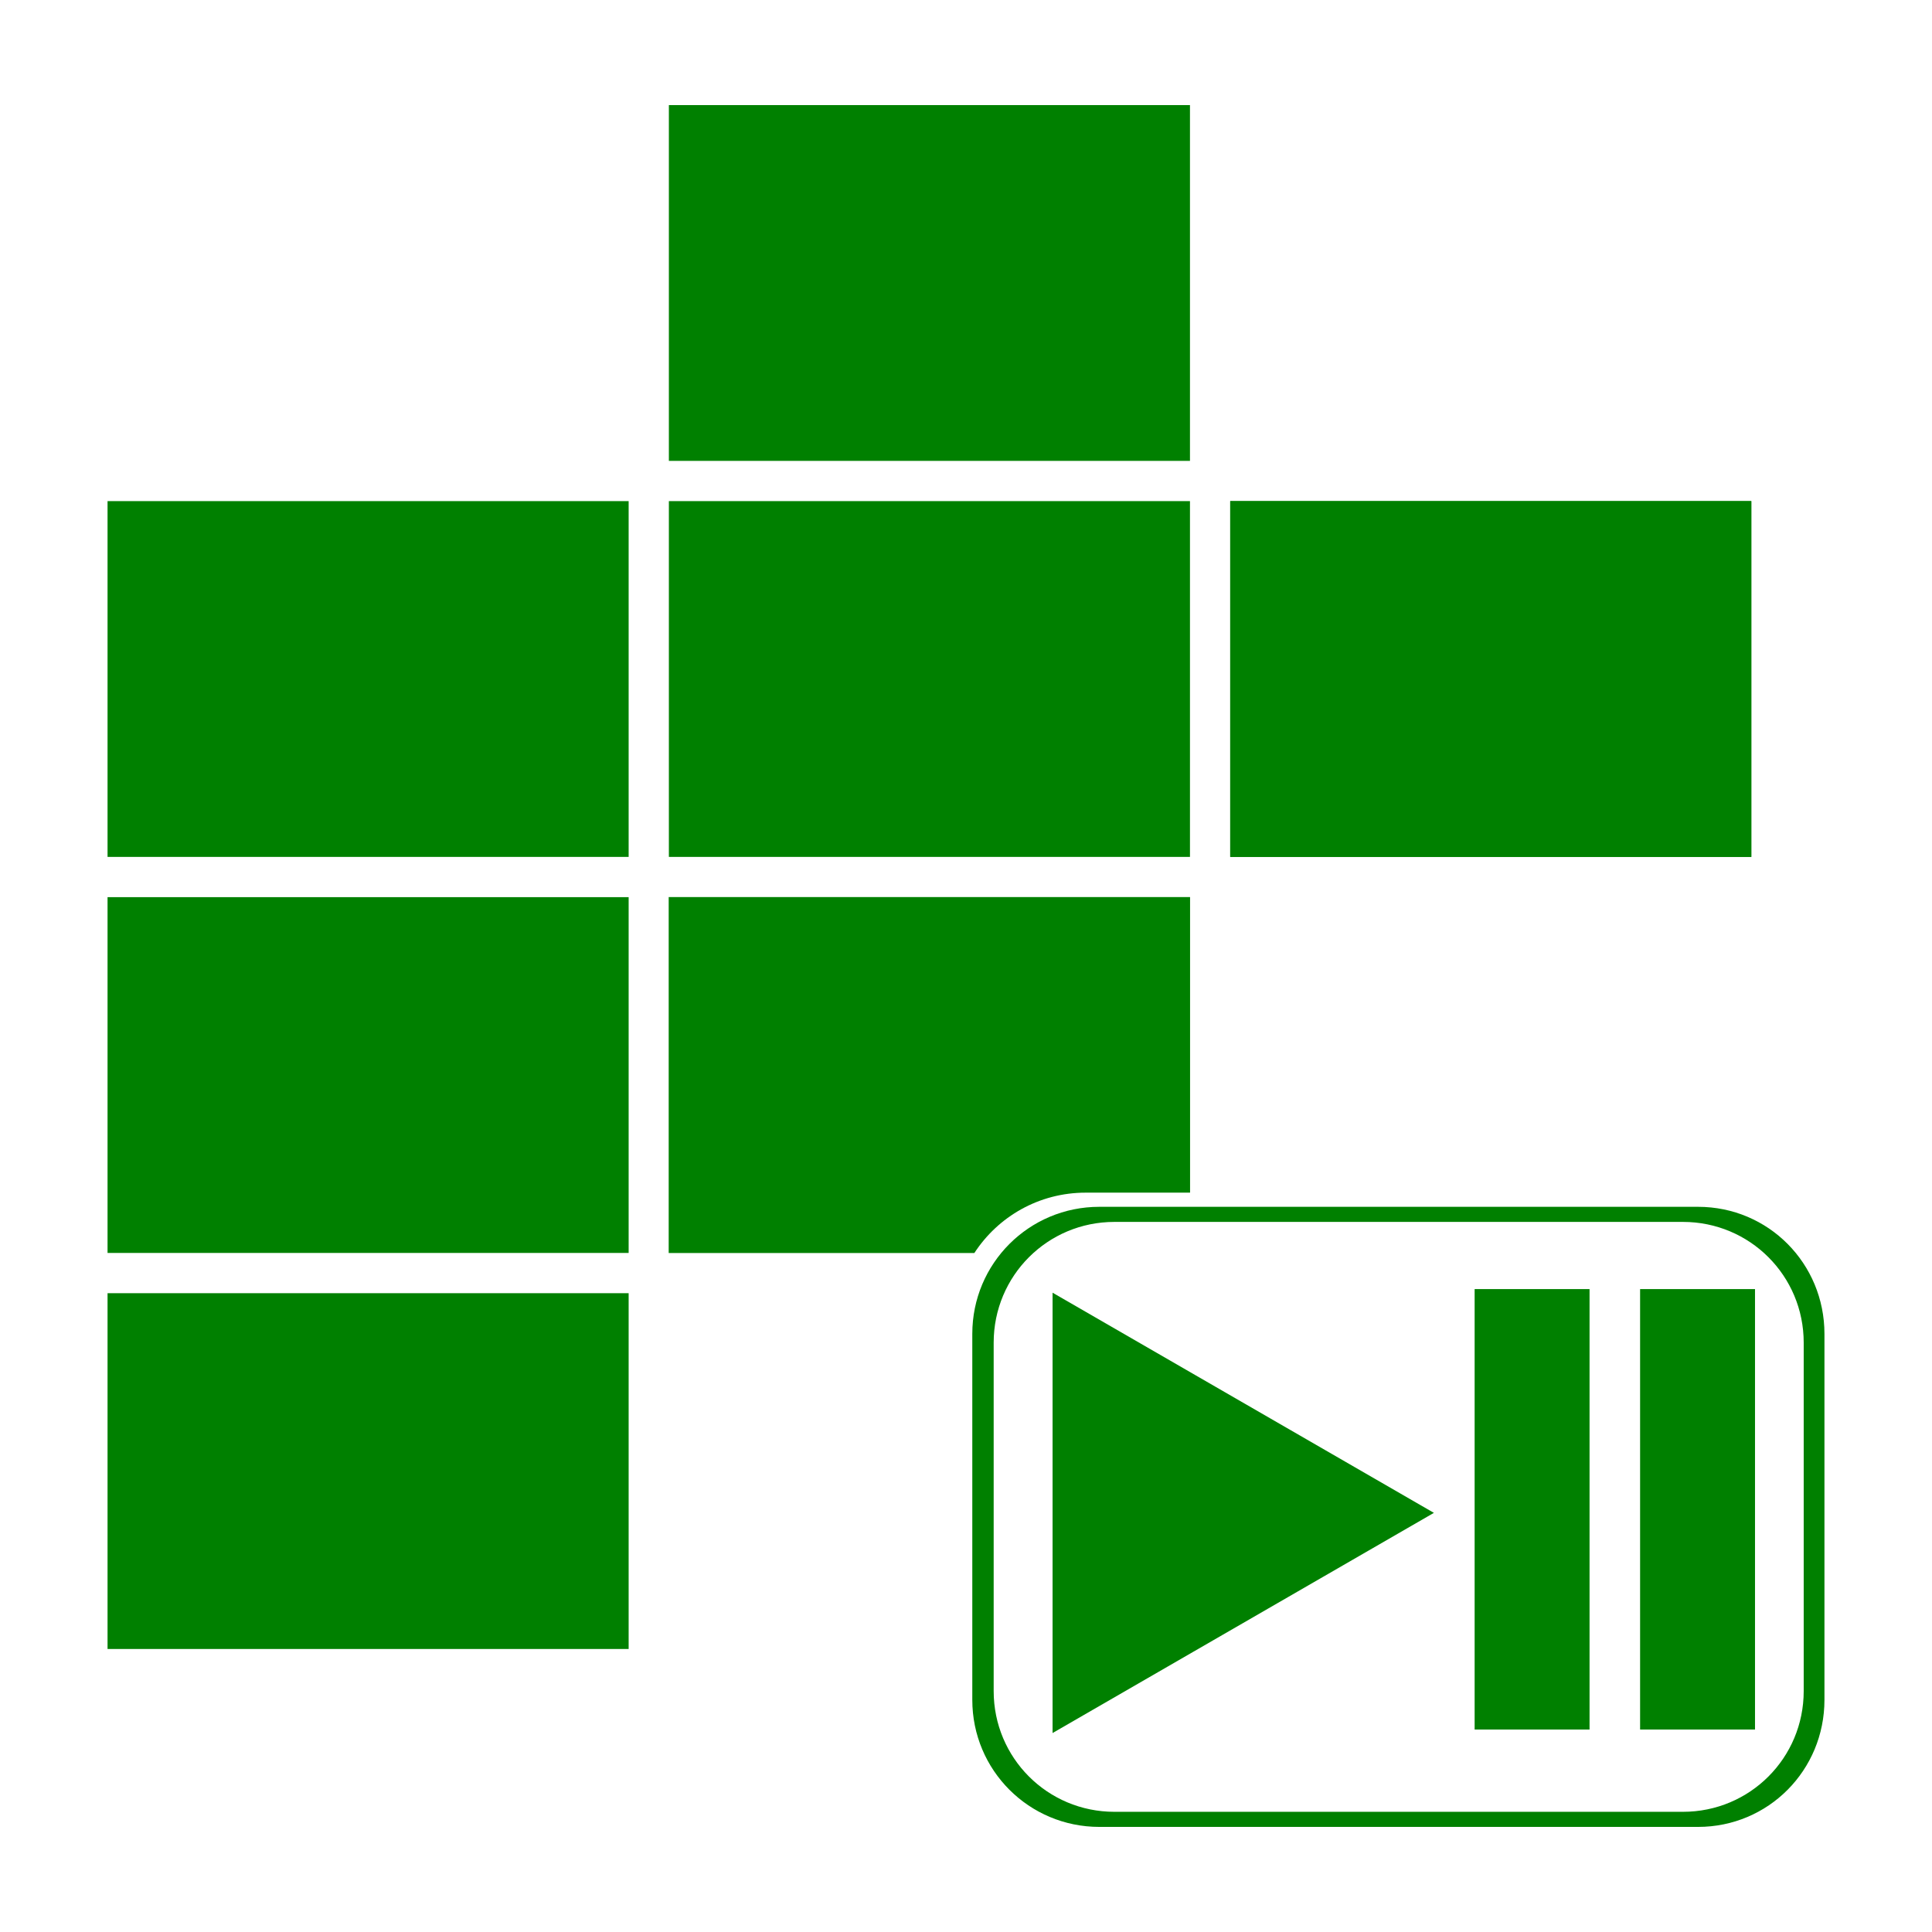 <?xml version="1.0" encoding="UTF-8" standalone="no"?>
<!-- Created with Inkscape (http://www.inkscape.org/) -->

<svg
   xmlns:dc="http://purl.org/dc/elements/1.1/"
   xmlns:cc="http://creativecommons.org/ns#"
   xmlns:rdf="http://www.w3.org/1999/02/22-rdf-syntax-ns#"
   xmlns:svg="http://www.w3.org/2000/svg"
   xmlns="http://www.w3.org/2000/svg"
   xmlns:sodipodi="http://sodipodi.sourceforge.net/DTD/sodipodi-0.dtd"
   xmlns:inkscape="http://www.inkscape.org/namespaces/inkscape"
   width="96"
   height="96"
   id="svg3068"
   version="1.1"
   inkscape:version="0.48.2 r9819"
   sodipodi:docname="settings-spare-time.svg"
   inkscape:export-filename="D:\Documents\JunoWorkspace\Spirit4Android\settings-spare-time.png"
   inkscape:export-xdpi="180"
   inkscape:export-ydpi="180">
  <defs
     id="defs3070" />
  <sodipodi:namedview
     id="base"
     pagecolor="#ffffff"
     bordercolor="#666666"
     borderopacity="1.0"
     inkscape:pageopacity="0.0"
     inkscape:pageshadow="2"
     inkscape:zoom="3.959798"
     inkscape:cx="51.737797"
     inkscape:cy="67.018914"
     inkscape:document-units="px"
     inkscape:current-layer="layer1"
     showgrid="false"
     inkscape:snap-bbox="true"
     inkscape:bbox-paths="false"
     inkscape:bbox-nodes="false"
     inkscape:snap-bbox-edge-midpoints="false"
     inkscape:snap-bbox-midpoints="true"
     inkscape:window-width="1920"
     inkscape:window-height="1028"
     inkscape:window-x="-8"
     inkscape:window-y="-8"
     inkscape:window-maximized="1"
     showguides="true"
     inkscape:guide-bbox="true"
     inkscape:object-nodes="true"
     inkscape:snap-nodes="false" />
  <g
     inkscape:label="Ebene 1"
     inkscape:groupmode="layer"
     id="layer1"
     transform="translate(0,-956.362)">
    <g
       id="g3027"
       transform="translate(0.165,-0.207)">
      <path
         inkscape:connector-curvature="0"
         id="rect3021"
         d="m 54.46,1016.535 c -3.496,0 -6.312,2.817 -6.312,6.312 l 0,18.188 c 0,3.496 2.817,6.312 6.312,6.312 l 29.75,0 c 3.496,0 6.281,-2.817 6.281,-6.312 l 0,-18.188 c 0,-3.496 -2.785,-6.312 -6.281,-6.312 l -29.75,0 z m 0.75,0.75 28.25,0 c 3.324,0 6,2.676 6,6 l 0,17.312 c 0,3.324 -2.676,6 -6,6 l -28.25,0 c -3.324,0 -6,-2.676 -6,-6 l 0,-17.312 c 0,-3.324 2.676,-6 6,-6 z"
         style="fill:#008000;fill-opacity:1" />
      <rect
         y="981.469"
         x="5.179"
         height="17.679"
         width="25.893"
         id="rect3076"
         style="fill:#008000;fill-opacity:1" />
      <rect
         style="fill:#008000;fill-opacity:1"
         id="rect3078"
         width="25.893"
         height="17.679"
         x="5.179"
         y="1001.148" />
      <rect
         y="1020.827"
         x="5.179"
         height="17.679"
         width="25.893"
         id="rect3080"
         style="fill:#008000;fill-opacity:1" />
      <rect
         style="fill:#008000;fill-opacity:1"
         id="rect3082"
         width="25.893"
         height="17.679"
         x="33.071"
         y="981.469" />
      <path
         sodipodi:nodetypes="cccsccc"
         inkscape:connector-curvature="0"
         id="rect3084"
         transform="translate(0,956.362)"
         d="m 33.062,44.781 0,17.688 15.188,0 c 1.175,-1.806 3.208,-3 5.531,-3 l 5.188,0 0,-14.688 z"
         style="fill:#008000;fill-opacity:1" />
      <rect
         style="fill:#008000;fill-opacity:1"
         id="rect3086"
         width="25.893"
         height="17.679"
         x="33.071"
         y="961.791" />
      <rect
         y="981.469"
         x="60.964"
         height="17.679"
         width="25.893"
         id="rect3088"
         style="fill:#008000;fill-opacity:1" />
      <rect
         style="fill:#008000;fill-opacity:1"
         id="rect3090"
         width="25.893"
         height="17.679"
         x="60.964"
         y="981.469" />
      <g
         transform="matrix(1.256,0,0,1.256,-57.097,-277.355)"
         id="g3010">
        <rect
           style="fill:#008000;fill-opacity:1"
           id="rect3006"
           width="4.546"
           height="17.425"
           x="103.667"
           y="77.06"
           transform="translate(0,956.362)" />
        <rect
           y="1033.422"
           x="110.213"
           height="17.425"
           width="4.546"
           id="rect3008"
           style="fill:#008000;fill-opacity:1" />
      </g>
      <path
         inkscape:transform-center-x="-3.1594669"
         transform="matrix(1.128,0,0,1.128,-31.233,962.64)"
         d="m 73.909,51.562 16.798,9.699 -16.798,9.699 z"
         inkscape:randomized="0"
         inkscape:rounded="0"
         inkscape:flatsided="true"
         sodipodi:arg2="-1.0471976"
         sodipodi:arg1="-2.0943951"
         sodipodi:r2="5.5994663"
         sodipodi:r1="11.198933"
         sodipodi:cy="61.26012"
         sodipodi:cx="79.508675"
         sodipodi:sides="3"
         id="path3017"
         style="fill:#008000;fill-opacity:1"
         sodipodi:type="star" />
    </g>
  </g>
</svg>
